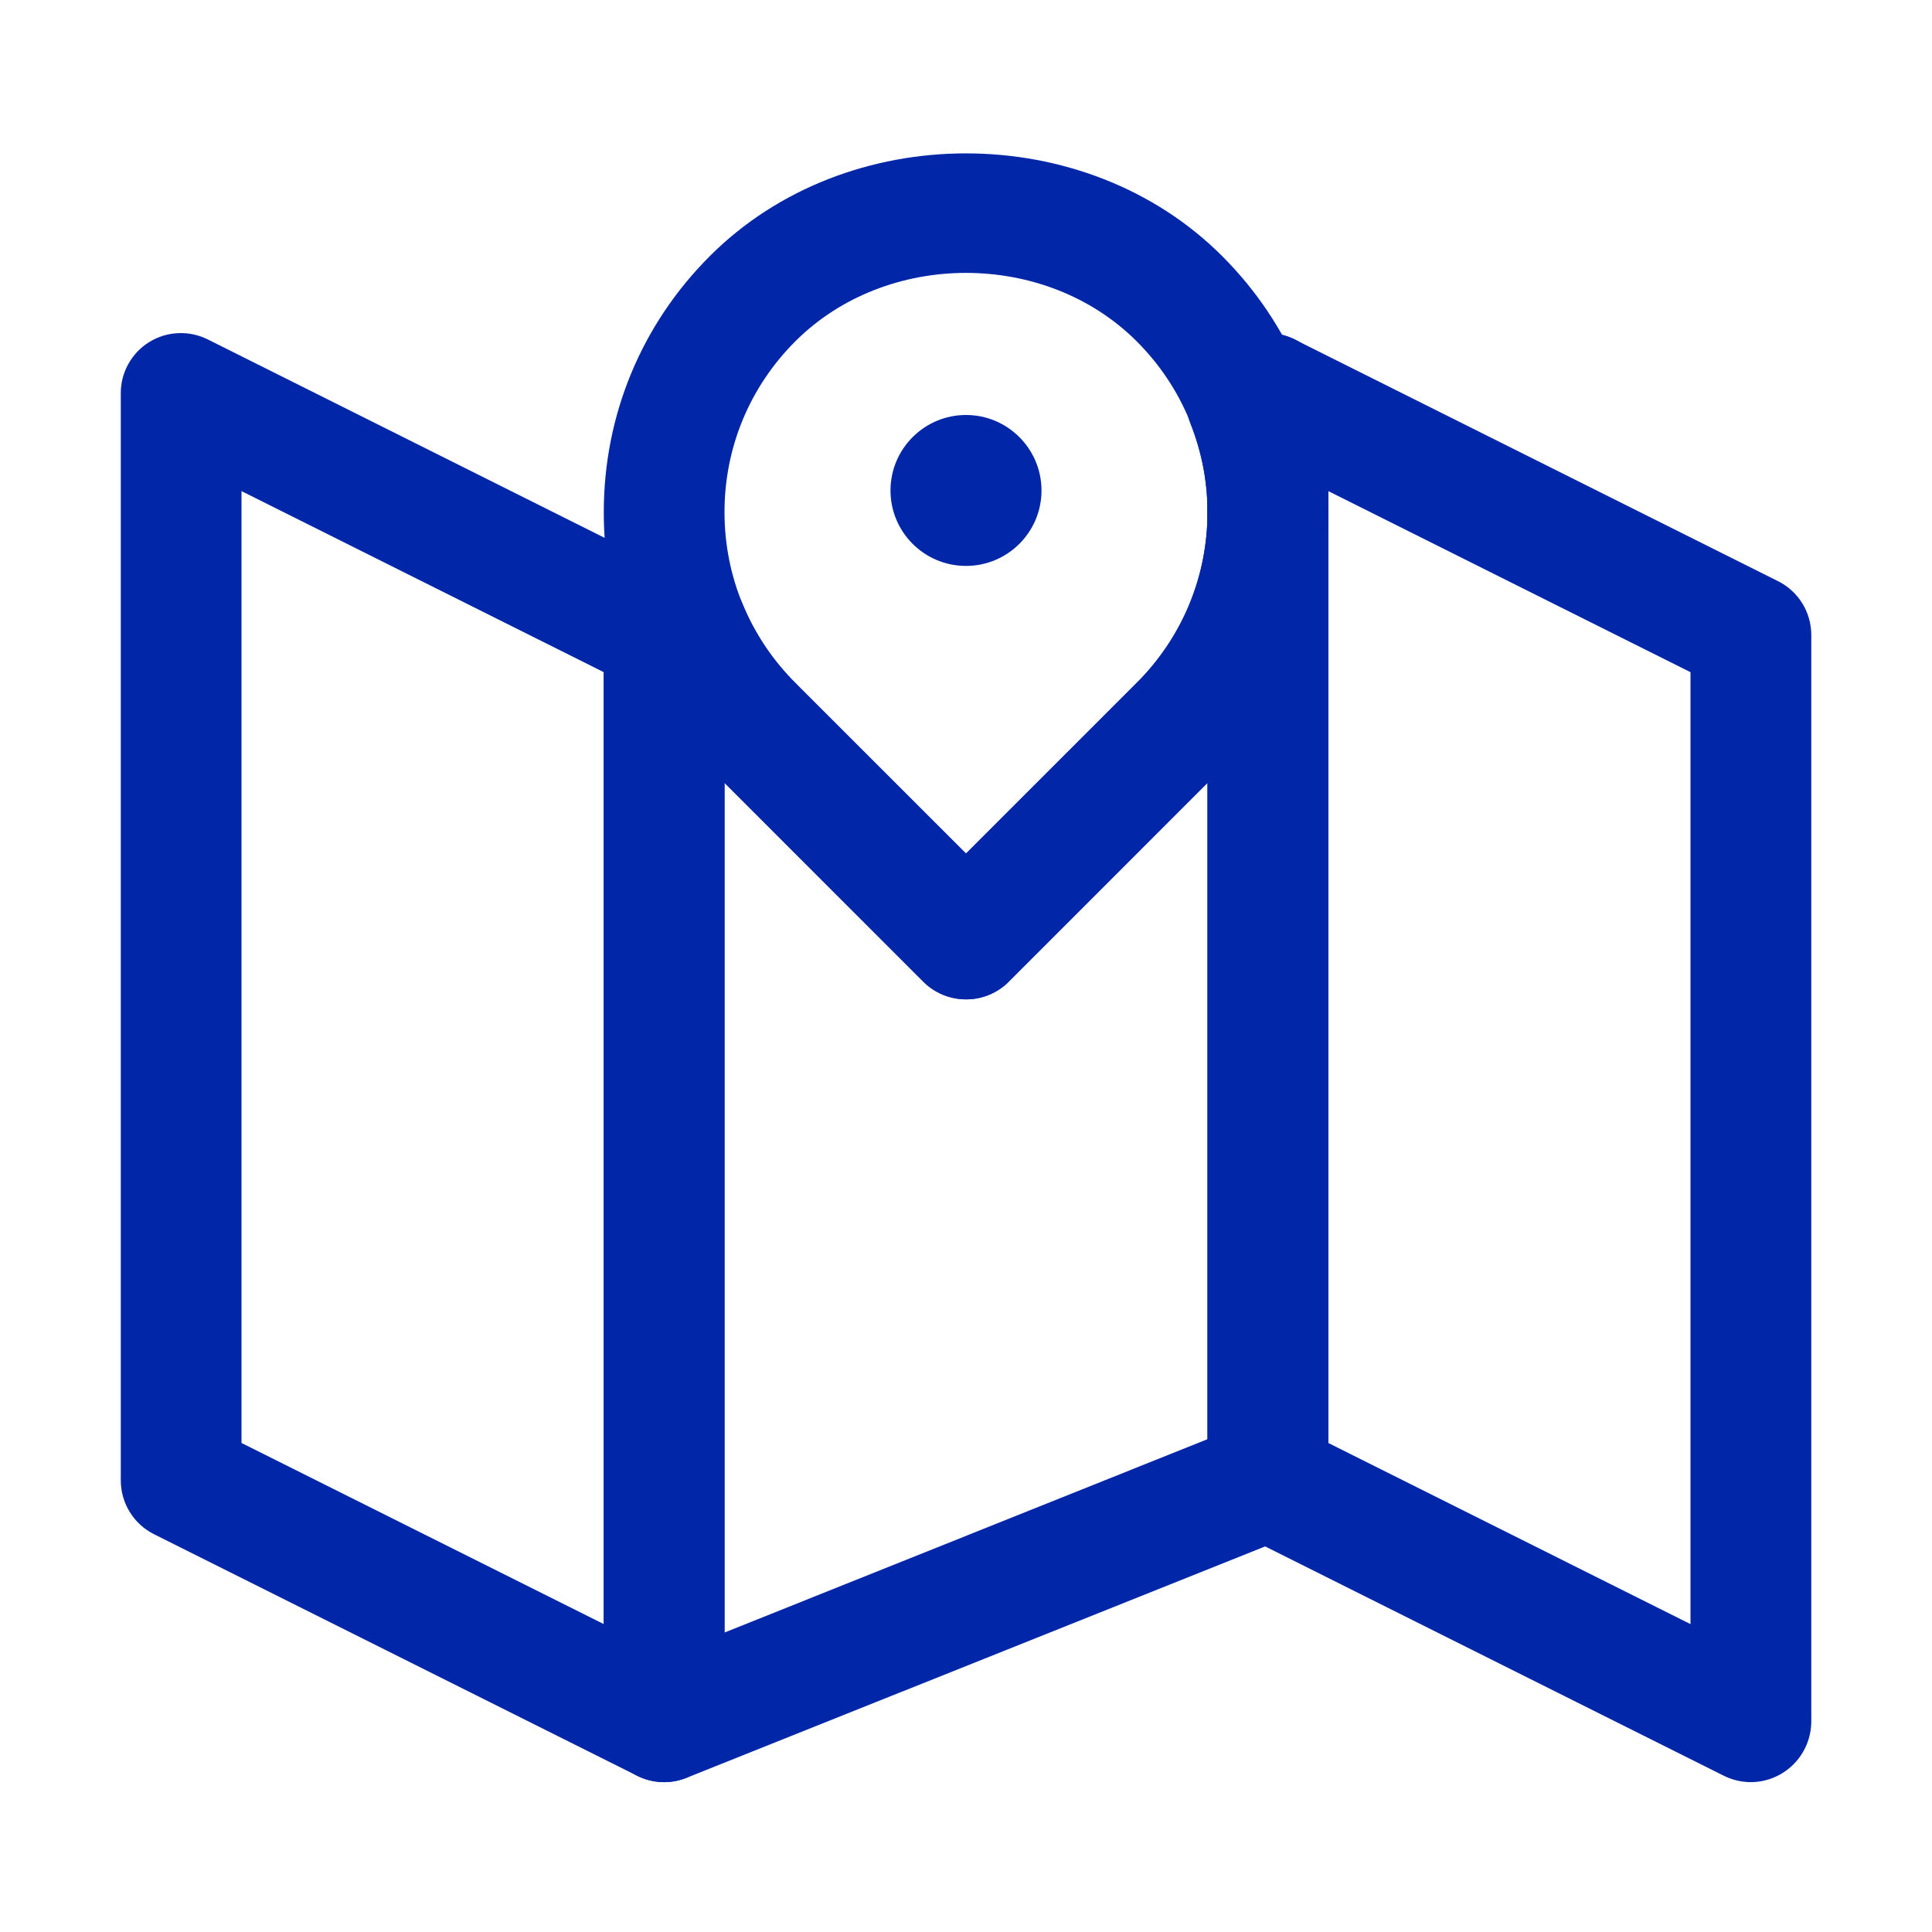<svg width="25" height="25" viewBox="0 0 25 25" fill="none" xmlns="http://www.w3.org/2000/svg">
<path d="M8.594 23.061C8.472 23.061 8.352 23.032 8.244 22.978L1.994 19.853C1.864 19.788 1.755 19.689 1.679 19.565C1.603 19.442 1.563 19.3 1.563 19.155V5.092C1.562 4.959 1.595 4.828 1.66 4.711C1.725 4.594 1.818 4.496 1.931 4.426C2.045 4.356 2.174 4.316 2.308 4.311C2.441 4.305 2.573 4.334 2.692 4.394L8.942 7.519C9.208 7.65 9.375 7.92 9.375 8.217V22.28C9.374 22.486 9.291 22.684 9.145 22.831C8.999 22.977 8.801 23.06 8.594 23.061ZM3.125 18.672L7.813 21.016V8.698L3.125 6.355V18.672ZM22.656 23.061C22.535 23.061 22.415 23.032 22.306 22.978L16.056 19.853C15.927 19.788 15.818 19.689 15.742 19.565C15.665 19.442 15.625 19.3 15.625 19.155V5.092C15.624 4.959 15.658 4.828 15.722 4.711C15.787 4.594 15.88 4.496 15.994 4.426C16.107 4.356 16.237 4.316 16.37 4.311C16.503 4.305 16.636 4.334 16.755 4.394L23.005 7.519C23.27 7.65 23.438 7.92 23.438 8.217V22.28C23.436 22.486 23.354 22.684 23.207 22.831C23.061 22.977 22.863 23.06 22.656 23.061ZM17.188 18.672L21.875 21.016V8.698L17.188 6.355V18.672Z" fill="#0126A8"/>
<path d="M12.5 12.931C12.293 12.931 12.094 12.849 11.947 12.703L9.186 9.941C9.044 9.793 8.965 9.596 8.967 9.391C8.968 9.186 9.051 8.99 9.195 8.845C9.34 8.701 9.536 8.618 9.741 8.617C9.946 8.615 10.143 8.694 10.291 8.836L12.5 11.045L14.709 8.836C14.857 8.694 15.054 8.615 15.259 8.617C15.464 8.618 15.66 8.701 15.805 8.845C15.949 8.99 16.032 9.186 16.033 9.391C16.035 9.596 15.956 9.793 15.814 9.941L13.053 12.703C12.981 12.776 12.894 12.833 12.799 12.873C12.704 12.912 12.603 12.932 12.5 12.931Z" fill="#0126A8"/>
<path d="M15.262 10.17C15.108 10.17 14.957 10.124 14.829 10.039C14.7 9.953 14.6 9.831 14.541 9.689C14.482 9.546 14.466 9.389 14.496 9.238C14.526 9.086 14.6 8.947 14.709 8.838C15.3 8.245 15.625 7.461 15.625 6.627C15.625 5.792 15.3 5.008 14.709 4.417C13.528 3.236 11.472 3.236 10.291 4.417C9.7 5.008 9.375 5.792 9.375 6.627C9.375 7.461 9.7 8.245 10.291 8.836C10.433 8.983 10.512 9.181 10.51 9.385C10.508 9.59 10.426 9.786 10.281 9.931C10.136 10.076 9.94 10.158 9.735 10.16C9.531 10.162 9.333 10.083 9.186 9.941C8.749 9.507 8.403 8.99 8.167 8.421C7.931 7.852 7.811 7.242 7.813 6.627C7.813 5.373 8.3 4.198 9.186 3.313C10.956 1.542 14.044 1.542 15.814 3.313C16.7 4.198 17.188 5.373 17.188 6.627C17.188 7.878 16.7 9.056 15.814 9.941C15.742 10.013 15.656 10.071 15.561 10.111C15.467 10.15 15.365 10.17 15.262 10.17Z" fill="#0126A8"/>
<path d="M16.406 7.408C16.199 7.408 16 7.325 15.854 7.179C15.707 7.032 15.625 6.834 15.625 6.627C15.625 6.241 15.552 5.858 15.406 5.487C15.331 5.296 15.334 5.082 15.416 4.893C15.498 4.704 15.651 4.555 15.842 4.478L16.116 4.369C16.234 4.32 16.362 4.302 16.49 4.315C16.617 4.329 16.739 4.373 16.845 4.444C16.951 4.516 17.037 4.612 17.097 4.725C17.157 4.838 17.188 4.964 17.187 5.092V6.627C17.187 6.834 17.105 7.032 16.959 7.179C16.812 7.325 16.613 7.408 16.406 7.408Z" fill="#0126A8"/>
<path d="M8.594 23.061C8.387 23.061 8.188 22.978 8.042 22.832C7.895 22.685 7.813 22.487 7.812 22.28V8.217C7.812 8.061 7.859 7.909 7.946 7.78C8.033 7.651 8.157 7.55 8.302 7.492L8.591 7.377C8.782 7.3 8.996 7.302 9.186 7.382C9.376 7.463 9.527 7.615 9.605 7.806C9.762 8.192 9.994 8.539 10.289 8.836L12.5 11.045L14.709 8.836C15.3 8.245 15.625 7.461 15.625 6.627C15.625 6.419 15.707 6.221 15.854 6.074C16 5.928 16.199 5.845 16.406 5.845C16.613 5.845 16.812 5.928 16.959 6.074C17.105 6.221 17.188 6.419 17.188 6.627V19.155C17.188 19.311 17.141 19.463 17.053 19.592C16.966 19.722 16.842 19.822 16.697 19.88L8.884 23.005C8.792 23.042 8.693 23.061 8.594 23.061ZM9.375 10.13V21.125L15.625 18.623V10.13L13.053 12.703C12.907 12.85 12.708 12.932 12.501 12.932C12.294 12.932 12.095 12.85 11.948 12.703L9.375 10.13Z" fill="#0126A8"/>
<path d="M12.5 7.323C13.039 7.323 13.477 6.886 13.477 6.347C13.477 5.808 13.039 5.37 12.5 5.37C11.961 5.37 11.523 5.808 11.523 6.347C11.523 6.886 11.961 7.323 12.5 7.323Z" fill="#0126A8"/>
</svg>
